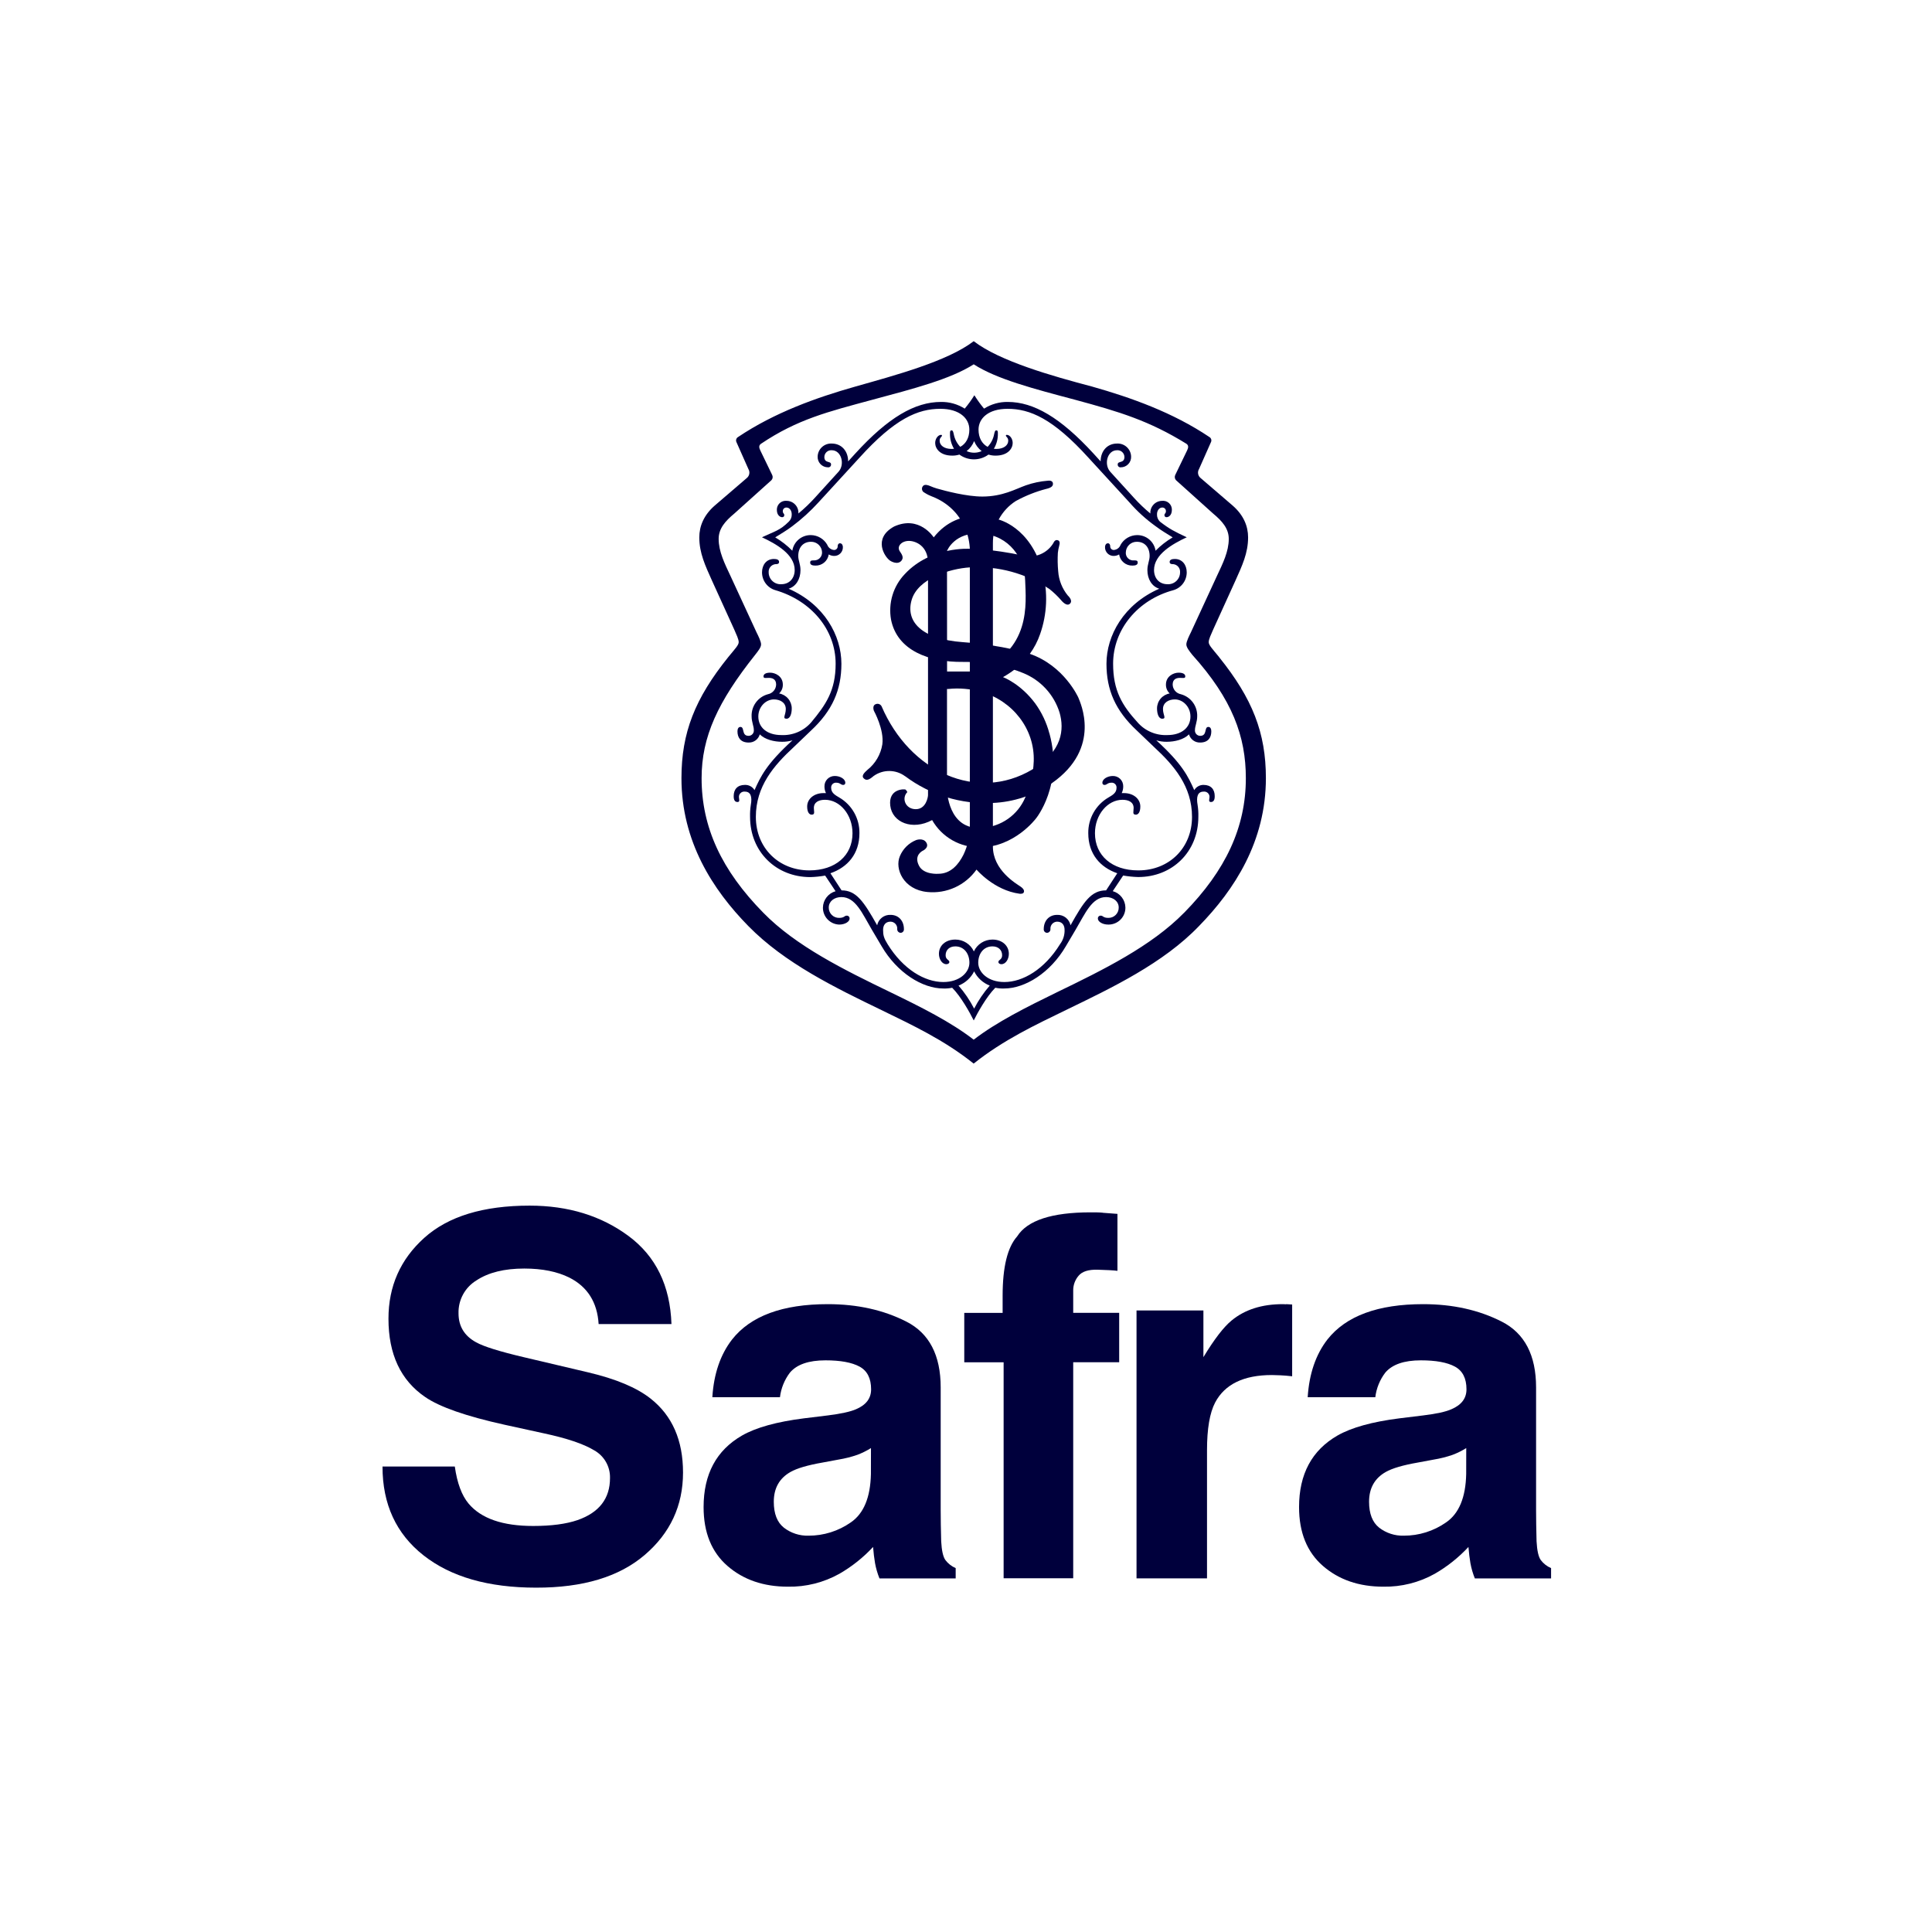 <svg width="512" height="512" viewBox="0 0 512 512" fill="none" xmlns="http://www.w3.org/2000/svg">
<rect width="512" height="512" fill="white"/>
<path d="M301.606 230.662C294.691 230.662 290.176 226.726 290.176 220.817C290.176 215.894 293.527 211.952 297.469 211.952C299.041 211.952 300.424 212.543 300.424 214.121C300.424 215.102 300.028 215.894 301.015 215.894C301.606 215.894 302.197 215.303 302.197 213.725C302.197 211.757 300.424 210.179 297.865 210.179H297.268C297.535 209.626 297.67 209.019 297.664 208.406C297.674 208.041 297.609 207.678 297.474 207.339C297.338 206.999 297.135 206.691 296.877 206.433C296.619 206.175 296.311 205.972 295.972 205.837C295.632 205.701 295.269 205.636 294.904 205.646C293.527 205.646 292.144 206.438 292.144 207.425C292.134 207.506 292.142 207.587 292.168 207.664C292.195 207.741 292.238 207.81 292.296 207.867C292.354 207.924 292.425 207.966 292.502 207.991C292.579 208.016 292.661 208.022 292.742 208.01C293.326 208.01 293.527 207.425 294.508 207.425C294.694 207.405 294.882 207.428 295.058 207.49C295.235 207.552 295.395 207.653 295.527 207.784C295.66 207.916 295.761 208.076 295.824 208.252C295.887 208.428 295.91 208.616 295.891 208.802C295.891 210.179 294.709 210.77 293.722 211.361C292.082 212.323 290.726 213.703 289.792 215.359C288.857 217.016 288.378 218.89 288.403 220.791C288.403 226.305 291.547 229.851 296.086 231.423L293.131 235.956C289.189 235.956 287.222 238.911 283.701 245.21C283.537 244.403 283.089 243.68 282.438 243.174C281.788 242.668 280.978 242.411 280.155 242.45C277.986 242.45 276.603 244.028 276.603 246.222C276.58 246.456 276.649 246.69 276.796 246.873C276.943 247.056 277.155 247.175 277.389 247.203C277.52 247.212 277.652 247.193 277.775 247.148C277.899 247.102 278.011 247.03 278.105 246.937C278.198 246.844 278.271 246.732 278.317 246.609C278.364 246.486 278.384 246.354 278.376 246.222C278.354 245.974 278.384 245.724 278.463 245.488C278.542 245.251 278.669 245.034 278.836 244.849C279.003 244.663 279.206 244.515 279.433 244.411C279.66 244.308 279.906 244.253 280.155 244.248C281.532 244.248 282.123 245.235 282.123 246.417C282.17 247.773 281.753 249.104 280.941 250.19C276.804 256.885 271.089 260.249 266.16 260.249C261.828 260.249 259.244 257.69 259.244 255.131C259.244 252.767 260.627 250.799 263.016 250.799C264.588 250.799 265.575 251.78 265.575 253.157C265.575 254.339 264.588 254.339 264.588 254.93C264.588 255.326 264.984 255.521 265.38 255.521C266.562 255.521 267.354 254.144 267.354 252.767C267.354 250.598 265.575 248.995 263.016 248.995C261.98 248.99 260.963 249.284 260.089 249.841C259.215 250.399 258.52 251.196 258.087 252.139C257.656 251.197 256.962 250.399 256.089 249.842C255.216 249.284 254.201 248.99 253.165 248.995C250.599 248.995 248.827 250.573 248.827 252.767C248.827 254.144 249.619 255.521 250.801 255.521C251.19 255.521 251.587 255.326 251.587 254.93C251.587 254.339 250.599 254.339 250.599 253.157C250.599 251.78 251.587 250.799 253.165 250.799C255.529 250.799 256.905 252.767 256.905 255.131C256.905 257.69 254.34 260.249 249.99 260.249C245.067 260.249 239.352 256.904 235.209 250.19C234.228 248.612 234.027 247.826 234.027 246.417C234.027 245.235 234.618 244.248 236.001 244.248C236.25 244.252 236.495 244.308 236.722 244.411C236.949 244.515 237.151 244.664 237.318 244.849C237.484 245.034 237.611 245.252 237.689 245.488C237.768 245.724 237.796 245.974 237.774 246.222C237.767 246.354 237.787 246.485 237.834 246.608C237.881 246.731 237.954 246.842 238.047 246.935C238.14 247.027 238.252 247.099 238.375 247.145C238.498 247.192 238.63 247.211 238.761 247.203C238.994 247.175 239.207 247.056 239.354 246.873C239.501 246.69 239.57 246.456 239.547 246.222C239.547 244.053 238.17 242.45 236.001 242.45C235.178 242.411 234.368 242.668 233.717 243.174C233.067 243.68 232.619 244.403 232.455 245.21C228.903 238.923 226.935 235.956 223.025 235.956L220.07 231.423C224.603 229.851 227.759 226.305 227.759 220.791C227.784 218.889 227.304 217.014 226.369 215.358C225.433 213.701 224.075 212.322 222.434 211.361C221.453 210.77 220.265 210.179 220.265 208.802C220.246 208.616 220.269 208.428 220.332 208.252C220.395 208.076 220.496 207.916 220.628 207.784C220.761 207.653 220.921 207.552 221.097 207.49C221.274 207.428 221.462 207.405 221.648 207.425C222.635 207.425 222.83 208.01 223.421 208.01C223.5 208.021 223.582 208.014 223.658 207.989C223.734 207.963 223.804 207.921 223.861 207.864C223.918 207.808 223.962 207.738 223.988 207.662C224.014 207.586 224.022 207.505 224.012 207.425C224.012 206.438 222.635 205.646 221.252 205.646C220.887 205.636 220.523 205.701 220.184 205.837C219.845 205.972 219.537 206.175 219.279 206.433C219.021 206.691 218.818 206.999 218.682 207.339C218.547 207.678 218.482 208.041 218.492 208.406C218.486 209.019 218.621 209.626 218.888 210.179H218.24C215.681 210.179 213.908 211.757 213.908 213.725C213.908 215.303 214.499 215.894 215.09 215.894C216.071 215.894 215.681 215.102 215.681 214.121C215.681 212.543 217.058 211.952 218.636 211.952C222.578 211.952 225.923 215.894 225.923 220.817C225.923 226.726 221.396 230.662 214.499 230.662C206.42 230.662 200.309 224.752 200.309 216.478C200.309 208.406 205.037 202.892 210.369 197.969L214.902 193.631C220.617 188.319 222.981 182.799 222.981 175.908C222.981 168.427 218.448 160.153 208.992 156.016C210.96 155.425 212.135 153.457 212.135 151.093C212.135 149.515 211.544 148.534 211.544 147.352C211.544 144.988 212.928 143.58 214.895 143.58C215.653 143.556 216.389 143.833 216.942 144.351C217.496 144.868 217.822 145.583 217.85 146.34C217.865 146.628 217.819 146.916 217.715 147.185C217.611 147.455 217.453 147.699 217.249 147.904C217.045 148.108 216.801 148.267 216.532 148.372C216.263 148.476 215.976 148.523 215.688 148.509C215.097 148.509 214.7 148.509 214.7 149.1C214.7 149.691 215.291 149.886 216.077 149.886C216.928 149.915 217.76 149.63 218.414 149.085C219.068 148.54 219.499 147.773 219.623 146.931C220.044 147.178 220.519 147.314 221.006 147.327C221.32 147.34 221.633 147.287 221.925 147.173C222.218 147.058 222.483 146.884 222.705 146.662C222.928 146.44 223.101 146.175 223.216 145.882C223.33 145.59 223.383 145.277 223.37 144.963C223.37 144.567 223.175 143.976 222.584 143.976C222.188 143.976 221.993 144.372 221.993 144.762C222.001 144.894 221.98 145.025 221.933 145.148C221.886 145.271 221.814 145.383 221.721 145.476C221.627 145.569 221.516 145.642 221.393 145.689C221.269 145.736 221.138 145.756 221.006 145.749C220.611 145.712 220.234 145.562 219.92 145.318C219.606 145.075 219.368 144.746 219.233 144.372C218.797 143.603 218.168 142.961 217.406 142.511C216.645 142.061 215.78 141.819 214.895 141.807C213.714 141.787 212.565 142.194 211.66 142.955C210.755 143.715 210.156 144.777 209.973 145.944C208.619 144.575 207.096 143.386 205.44 142.405C207.018 141.417 208.395 140.632 209.973 139.443C212.47 137.569 214.786 135.464 216.888 133.156L227.727 121.337C237.158 110.9 243.294 108.341 249.204 108.341C254.321 108.341 256.887 110.9 256.887 113.855C256.887 116.024 255.956 117.627 254.479 118.419C253.584 117.483 252.983 116.305 252.75 115.031C252.555 114.056 252.354 114.056 252.159 114.056C251.763 114.056 251.763 114.446 251.763 114.842C251.719 116.28 252.088 117.7 252.825 118.935C252.604 118.96 252.381 118.973 252.159 118.973C250.191 118.973 249.015 117.992 249.015 116.81C249.005 116.626 249.035 116.443 249.104 116.272C249.172 116.102 249.277 115.948 249.411 115.823C249.807 115.433 249.612 115.238 249.411 115.238C248.625 115.238 247.833 116.219 247.833 117.401C247.833 118.778 249.015 120.746 252.366 120.746C253.005 120.749 253.641 120.656 254.252 120.469C255.368 121.29 256.718 121.732 258.103 121.732C259.489 121.732 260.838 121.29 261.954 120.469C262.565 120.657 263.201 120.75 263.84 120.746C267.191 120.746 268.373 118.778 268.373 117.401C268.373 116.219 267.587 115.238 266.795 115.238C266.6 115.238 266.399 115.433 266.795 115.823C266.929 115.948 267.034 116.102 267.102 116.272C267.171 116.443 267.201 116.626 267.191 116.81C267.191 117.992 266.009 118.973 264.047 118.973C263.825 118.973 263.602 118.96 263.381 118.935C264.118 117.7 264.487 116.28 264.444 114.842C264.444 114.446 264.444 114.056 264.047 114.056C263.853 114.056 263.658 114.056 263.463 115.031C263.23 116.306 262.627 117.485 261.728 118.419C260.25 117.627 259.32 116.024 259.32 113.855C259.32 110.9 261.885 108.341 267.009 108.341C272.919 108.341 279.03 110.9 288.485 121.337L299.324 133.156C301.379 135.512 303.699 137.622 306.24 139.443C307.812 140.632 309.195 141.417 310.773 142.405C309.116 143.384 307.592 144.574 306.24 145.944C306.055 144.776 305.454 143.714 304.549 142.954C303.643 142.194 302.493 141.787 301.311 141.807C300.427 141.82 299.562 142.063 298.801 142.513C298.04 142.963 297.41 143.604 296.973 144.372C296.838 144.746 296.6 145.075 296.286 145.318C295.972 145.562 295.596 145.712 295.2 145.749C295.069 145.757 294.937 145.736 294.814 145.689C294.692 145.642 294.58 145.569 294.488 145.476C294.395 145.383 294.323 145.271 294.277 145.148C294.23 145.025 294.211 144.893 294.219 144.762C294.219 144.372 294.018 143.976 293.628 143.976C293.037 143.976 292.842 144.567 292.842 144.963C292.83 145.277 292.882 145.589 292.996 145.881C293.11 146.173 293.283 146.438 293.505 146.66C293.726 146.882 293.991 147.056 294.283 147.171C294.574 147.285 294.887 147.339 295.2 147.327C295.687 147.315 296.163 147.178 296.583 146.931C296.708 147.773 297.138 148.54 297.792 149.085C298.446 149.63 299.278 149.915 300.129 149.886C300.915 149.886 301.506 149.691 301.506 149.1C301.506 148.509 301.116 148.509 300.525 148.509C300.233 148.54 299.937 148.505 299.66 148.407C299.383 148.308 299.131 148.15 298.923 147.942C298.715 147.734 298.557 147.482 298.458 147.205C298.36 146.928 298.325 146.633 298.356 146.34C298.384 145.583 298.71 144.868 299.264 144.351C299.818 143.833 300.554 143.556 301.311 143.58C303.285 143.58 304.662 144.963 304.662 147.352C304.662 148.534 304.071 149.515 304.071 151.093C304.071 153.457 305.253 155.425 307.214 156.016C297.784 160.153 293.226 168.427 293.226 175.908C293.226 182.824 295.59 188.319 301.305 193.631L305.837 197.969C311.156 202.892 315.897 208.406 315.897 216.478C315.897 224.752 309.786 230.662 301.707 230.662M258.157 267.297C257.028 265.103 255.639 263.053 254.02 261.192C255.82 260.493 257.295 259.148 258.157 257.42C259.019 259.147 260.494 260.492 262.293 261.192C260.676 263.055 259.287 265.104 258.157 267.297ZM260.15 119.551C259.522 119.829 258.843 119.973 258.157 119.973C257.47 119.973 256.791 119.829 256.164 119.551C257.057 118.859 257.746 117.938 258.157 116.885C258.571 117.936 259.26 118.856 260.15 119.551ZM319.047 208.01C318.535 207.986 318.026 208.103 317.575 208.346C317.124 208.59 316.749 208.952 316.488 209.393C314.91 205.847 313.344 202.477 306.428 196.19C307.323 196.459 308.254 196.59 309.188 196.58C311.357 196.58 313.721 195.989 315.098 194.612C315.277 195.252 315.665 195.814 316.201 196.207C316.737 196.601 317.389 196.803 318.053 196.781C320.222 196.781 321.008 195.404 321.008 193.826C321.008 193.235 320.813 192.644 320.222 192.644C319.04 192.644 320.027 195.008 318.053 195.008C317.856 195.005 317.661 194.961 317.482 194.878C317.303 194.795 317.143 194.675 317.013 194.526C316.883 194.377 316.786 194.203 316.728 194.014C316.67 193.825 316.653 193.626 316.676 193.43C316.676 192.449 317.267 191.267 317.267 189.884C317.325 188.552 316.927 187.241 316.138 186.166C315.349 185.091 314.217 184.318 312.929 183.974C312.332 183.857 311.792 183.54 311.398 183.075C311.005 182.61 310.782 182.024 310.767 181.416C310.767 179.844 311.948 179.643 312.734 179.643C313.52 179.643 314.111 179.844 314.111 179.247C314.111 178.649 313.52 178.266 312.338 178.266C310.961 178.266 308.987 179.247 308.987 181.409C308.977 181.851 309.059 182.289 309.229 182.696C309.399 183.104 309.653 183.471 309.974 183.773C309.043 183.934 308.197 184.416 307.584 185.137C306.972 185.857 306.632 186.77 306.623 187.715C306.623 189.092 307.019 190.469 308.006 190.469C309.188 190.469 308.201 189.482 308.201 187.91C308.201 186.137 309.779 185.351 311.345 185.351C313.508 185.351 315.482 187.319 315.482 189.878C315.482 192.833 313.118 194.801 309.371 194.801C307.89 194.872 306.412 194.608 305.047 194.029C303.682 193.45 302.465 192.571 301.487 191.456C297.35 186.923 294.986 182.987 294.986 175.896C294.986 166.836 301.487 158.958 310.949 156.406C311.974 156.11 312.874 155.489 313.514 154.636C314.154 153.783 314.498 152.744 314.495 151.678C314.495 149.71 313.313 148.132 311.351 148.132C310.559 148.132 309.968 148.327 309.968 148.918C309.968 149.509 310.559 149.509 310.955 149.509C311.475 149.569 311.95 149.829 312.281 150.234C312.612 150.639 312.772 151.157 312.728 151.678C312.729 152.109 312.641 152.535 312.471 152.931C312.3 153.326 312.049 153.683 311.735 153.977C311.421 154.272 311.05 154.499 310.644 154.644C310.238 154.79 309.807 154.85 309.377 154.821C307.208 154.821 305.831 153.25 305.831 151.049C305.831 146.912 310.76 144.133 314.501 142.386C311.15 140.808 309.968 140.217 307.409 138.249C307.141 137.998 306.931 137.691 306.794 137.35C306.657 137.009 306.597 136.642 306.617 136.275C306.617 135.294 307.208 134.502 308 134.502C308.131 134.494 308.263 134.515 308.386 134.562C308.508 134.609 308.62 134.682 308.712 134.775C308.805 134.868 308.877 134.98 308.923 135.103C308.969 135.226 308.989 135.358 308.981 135.489C308.981 136.08 308.591 136.08 308.591 136.47C308.58 136.55 308.587 136.632 308.612 136.709C308.638 136.786 308.681 136.856 308.739 136.913C308.796 136.97 308.866 137.014 308.943 137.039C309.02 137.065 309.102 137.072 309.182 137.061C309.578 137.061 310.559 136.671 310.559 135.093C310.566 134.763 310.503 134.436 310.374 134.133C310.245 133.83 310.054 133.558 309.812 133.335C309.57 133.111 309.283 132.942 308.971 132.837C308.659 132.733 308.328 132.696 308 132.729C307.569 132.728 307.143 132.815 306.747 132.986C306.352 133.157 305.995 133.407 305.701 133.722C305.406 134.036 305.179 134.407 305.034 134.813C304.888 135.219 304.828 135.65 304.857 136.08C303.316 134.806 301.868 133.424 300.525 131.943L294.238 125.027C292.465 123.059 293.446 119.318 296.011 119.318C296.259 119.298 296.509 119.328 296.745 119.408C296.981 119.487 297.198 119.614 297.383 119.781C297.568 119.948 297.717 120.151 297.82 120.377C297.924 120.604 297.98 120.849 297.985 121.098C297.985 122.871 296.206 122.072 296.206 123.059C296.195 123.165 296.208 123.272 296.243 123.372C296.279 123.473 296.337 123.564 296.412 123.639C296.487 123.714 296.578 123.772 296.679 123.807C296.779 123.843 296.886 123.856 296.992 123.845C297.372 123.85 297.748 123.775 298.098 123.626C298.447 123.477 298.762 123.257 299.022 122.979C299.281 122.702 299.48 122.373 299.606 122.015C299.732 121.656 299.781 121.275 299.752 120.897C299.7 119.956 299.276 119.075 298.575 118.447C297.873 117.818 296.951 117.494 296.011 117.546C293.446 117.546 291.679 119.513 291.679 122.273L289.705 120.104C281.035 110.674 273.943 106.518 267.072 106.518C264.848 106.482 262.662 107.098 260.785 108.291C259.846 107.171 258.989 105.986 258.219 104.745C257.452 105.986 256.597 107.171 255.661 108.291C253.783 107.1 251.597 106.483 249.374 106.518C242.458 106.518 235.379 110.655 226.74 120.104L224.766 122.273C224.766 119.513 222.993 117.546 220.428 117.546C219.488 117.496 218.567 117.82 217.866 118.449C217.164 119.077 216.741 119.957 216.687 120.897C216.657 121.275 216.707 121.656 216.833 122.015C216.958 122.373 217.157 122.702 217.417 122.979C217.677 123.257 217.991 123.477 218.341 123.626C218.69 123.775 219.067 123.85 219.447 123.845C219.553 123.856 219.66 123.843 219.76 123.807C219.861 123.772 219.952 123.714 220.027 123.639C220.102 123.564 220.16 123.473 220.195 123.372C220.231 123.272 220.244 123.165 220.233 123.059C220.233 122.072 218.46 122.871 218.46 121.098C218.464 120.849 218.52 120.604 218.623 120.377C218.726 120.151 218.874 119.948 219.058 119.781C219.243 119.615 219.459 119.487 219.695 119.408C219.931 119.328 220.18 119.298 220.428 119.318C222.993 119.318 223.974 123.091 222.207 125.027L215.92 131.943C214.575 133.424 213.125 134.806 211.582 136.08C211.611 135.65 211.55 135.219 211.405 134.813C211.26 134.407 211.033 134.036 210.738 133.722C210.443 133.407 210.087 133.157 209.691 132.986C209.296 132.815 208.869 132.728 208.439 132.729C208.111 132.696 207.779 132.733 207.467 132.837C207.154 132.942 206.867 133.111 206.625 133.334C206.383 133.558 206.19 133.83 206.061 134.133C205.931 134.436 205.867 134.763 205.873 135.093C205.873 136.671 206.861 137.061 207.257 137.061C207.336 137.071 207.418 137.063 207.494 137.037C207.57 137.011 207.639 136.967 207.696 136.91C207.752 136.853 207.795 136.783 207.82 136.707C207.845 136.63 207.853 136.549 207.841 136.47C207.841 136.08 207.452 136.08 207.452 135.489C207.443 135.357 207.463 135.225 207.51 135.101C207.556 134.978 207.629 134.866 207.722 134.772C207.816 134.679 207.928 134.607 208.051 134.56C208.175 134.513 208.307 134.493 208.439 134.502C209.224 134.502 209.815 135.294 209.815 136.275C209.836 136.641 209.777 137.008 209.641 137.349C209.505 137.69 209.297 137.997 209.03 138.249C206.666 140.613 205.257 140.808 201.931 142.386C205.704 144.152 210.601 146.912 210.601 151.049C210.601 153.218 209.224 154.821 207.055 154.821C206.625 154.85 206.194 154.79 205.789 154.644C205.383 154.499 205.011 154.272 204.697 153.977C204.383 153.683 204.133 153.326 203.962 152.931C203.791 152.535 203.704 152.109 203.704 151.678C203.66 151.157 203.82 150.639 204.151 150.234C204.482 149.829 204.958 149.569 205.477 149.509C205.873 149.509 206.464 149.509 206.464 148.918C206.464 148.327 205.873 148.132 205.088 148.132C203.113 148.132 201.944 149.71 201.944 151.678C201.941 152.744 202.285 153.783 202.925 154.636C203.565 155.489 204.465 156.11 205.49 156.406C214.952 159.166 221.453 166.842 221.453 175.896C221.453 182.987 218.894 186.728 214.952 191.456C213.974 192.571 212.757 193.45 211.392 194.029C210.027 194.608 208.549 194.872 207.068 194.801C203.327 194.801 200.963 192.833 200.963 189.878C200.963 187.319 202.931 185.351 205.1 185.351C206.678 185.351 208.244 186.137 208.244 187.91C208.244 189.482 207.263 190.469 208.445 190.469C209.426 190.469 209.822 189.092 209.822 187.715C209.813 186.77 209.473 185.857 208.861 185.137C208.248 184.416 207.403 183.934 206.471 183.773C206.794 183.472 207.049 183.105 207.219 182.698C207.39 182.29 207.471 181.851 207.458 181.409C207.458 179.24 205.484 178.266 204.107 178.266C202.925 178.266 202.334 178.662 202.334 179.247C202.334 179.831 202.925 179.643 203.711 179.643C204.497 179.643 205.685 179.844 205.685 181.416C205.668 182.025 205.443 182.61 205.049 183.076C204.655 183.541 204.114 183.858 203.516 183.974C202.229 184.319 201.098 185.093 200.311 186.168C199.523 187.242 199.126 188.553 199.184 189.884C199.184 191.267 199.769 192.449 199.769 193.43C199.794 193.626 199.777 193.826 199.719 194.015C199.661 194.204 199.564 194.379 199.434 194.528C199.304 194.677 199.144 194.797 198.964 194.88C198.785 194.962 198.59 195.006 198.392 195.008C196.424 195.008 197.411 192.644 196.223 192.644C195.632 192.644 195.437 193.235 195.437 193.826C195.437 195.404 196.223 196.781 198.392 196.781C199.056 196.804 199.709 196.602 200.245 196.209C200.781 195.815 201.169 195.253 201.347 194.612C202.73 195.989 205.119 196.58 207.263 196.58C208.195 196.59 209.124 196.459 210.017 196.19C203.101 202.477 201.542 205.841 199.957 209.393C199.696 208.953 199.319 208.592 198.869 208.348C198.418 208.105 197.91 207.988 197.399 208.01C195.424 208.01 194.437 209.198 194.437 210.971C194.437 211.361 194.437 212.543 195.424 212.543C196.21 212.543 195.82 211.757 195.82 211.166C195.822 210.968 195.866 210.773 195.949 210.593C196.032 210.414 196.152 210.254 196.301 210.124C196.45 209.993 196.625 209.896 196.814 209.839C197.003 209.781 197.202 209.764 197.399 209.789C198.97 209.789 199.366 211.166 198.97 213.335C198.808 214.375 198.743 215.427 198.775 216.478C198.775 225.739 205.691 232.441 214.738 232.441C216.058 232.404 217.374 232.269 218.674 232.039L221.434 236.182C220.486 236.45 219.649 237.014 219.046 237.793C218.443 238.571 218.105 239.523 218.083 240.508C218.067 241.674 218.51 242.8 219.315 243.644C220.12 244.488 221.224 244.982 222.39 245.022C223.968 245.022 225.15 244.229 225.15 243.444C225.159 243.338 225.146 243.232 225.109 243.132C225.073 243.032 225.016 242.941 224.941 242.866C224.866 242.791 224.775 242.734 224.675 242.698C224.576 242.662 224.469 242.648 224.364 242.658C223.766 242.658 223.766 243.249 222.39 243.249C222.025 243.257 221.662 243.192 221.323 243.056C220.984 242.92 220.677 242.717 220.419 242.459C220.161 242.201 219.958 241.894 219.822 241.555C219.686 241.216 219.621 240.853 219.63 240.489C219.63 238.917 221.013 237.735 222.981 237.735C226.753 237.735 228.501 242.067 231.059 246.398L233.624 250.737C237.761 257.822 244.463 261.959 249.971 261.959C250.764 261.991 251.558 261.926 252.335 261.764C254.699 264.128 257.069 268.46 258.05 270.428C259.037 268.46 261.401 264.141 263.765 261.764C264.542 261.926 265.336 261.991 266.129 261.959C271.649 261.959 278.344 257.822 282.475 250.737L285.04 246.398C287.599 242.067 289.372 237.735 293.119 237.735C295.087 237.735 296.47 238.917 296.47 240.489C296.478 240.853 296.413 241.216 296.277 241.555C296.142 241.894 295.939 242.201 295.681 242.459C295.423 242.717 295.115 242.92 294.776 243.056C294.437 243.192 294.075 243.257 293.71 243.249C292.333 243.249 292.333 242.658 291.742 242.658C291.636 242.647 291.529 242.66 291.428 242.696C291.328 242.731 291.236 242.789 291.16 242.864C291.085 242.939 291.027 243.03 290.99 243.13C290.954 243.23 290.94 243.337 290.95 243.444C290.95 244.229 292.132 245.022 293.71 245.022C294.308 245.032 294.902 244.922 295.456 244.697C296.011 244.473 296.515 244.14 296.938 243.717C297.361 243.294 297.694 242.79 297.918 242.235C298.143 241.681 298.253 241.087 298.243 240.489C298.221 239.504 297.883 238.552 297.28 237.774C296.677 236.995 295.84 236.431 294.892 236.163L297.652 232.02C298.954 232.251 300.272 232.385 301.594 232.422C310.66 232.448 317.575 225.739 317.575 216.478C317.608 215.427 317.542 214.375 317.38 213.335C316.991 211.166 317.38 209.789 318.959 209.789C319.155 209.764 319.354 209.781 319.543 209.839C319.732 209.896 319.907 209.993 320.056 210.124C320.205 210.254 320.325 210.414 320.408 210.593C320.491 210.773 320.535 210.968 320.537 211.166C320.537 211.757 320.14 212.543 320.926 212.543C321.913 212.543 321.913 211.361 321.913 210.971C321.913 209.198 320.926 208.01 318.959 208.01M313.803 241.878C305.133 250.743 292.327 257.042 280.111 262.952C272.026 266.894 264.148 270.83 258.037 275.526C251.932 270.799 244.048 266.863 235.97 262.952C223.748 257.042 210.941 250.743 202.277 241.878C191.237 230.649 185.931 219.245 185.931 206.231C185.931 195.197 190.269 185.942 200.121 173.538C200.907 172.545 201.693 171.564 201.693 170.772C201.693 169.979 200.907 168.414 200.511 167.628L193.595 152.652C192.023 149.308 190.451 146.158 190.451 142.807C190.451 140.053 192.224 138.079 194.588 136.111L204.44 127.253C204.611 127.07 204.722 126.84 204.756 126.592C204.791 126.344 204.749 126.092 204.635 125.87L201.491 119.369C201.095 118.583 201.095 117.992 201.686 117.596C211.343 111.101 219.422 109.127 231.047 105.977C242.081 103.022 251.939 100.464 258.043 96.547C264.154 100.489 274.006 103.048 285.04 105.977C296.665 109.121 304.53 111.491 314.4 117.596C314.991 117.992 314.991 118.583 314.595 119.369L311.452 125.87C311.344 126.094 311.305 126.345 311.34 126.591C311.374 126.837 311.481 127.067 311.647 127.253L321.505 136.111C323.862 138.079 325.635 140.053 325.635 142.807C325.635 146.158 324.064 149.308 322.492 152.652L315.576 167.628C315.186 168.414 314.394 169.992 314.394 170.772C314.394 171.551 315.186 172.545 315.972 173.538C326.61 185.351 330.162 195.197 330.162 206.231C330.162 219.226 324.837 230.649 313.816 241.878M323.077 174.129C321.304 171.96 320.323 170.985 320.323 170.181C320.323 169.376 320.908 168.219 321.505 166.836L327.415 153.841C329.188 149.899 330.759 146.548 330.759 142.417C330.759 139.456 329.577 136.501 326.622 133.942L318.147 126.662C317.807 126.38 317.581 125.985 317.509 125.55C317.438 125.114 317.526 124.667 317.758 124.292L320.901 117.206C321.027 116.97 321.057 116.694 320.985 116.436C320.912 116.178 320.742 115.959 320.511 115.823C310.855 109.328 299.821 105.386 289.372 102.431C278.935 99.678 264.94 95.736 258.043 90.417C251.128 95.736 237.158 99.477 226.715 102.431C216.272 105.386 205.232 109.347 195.582 115.823C195.351 115.959 195.181 116.178 195.107 116.435C195.033 116.693 195.061 116.969 195.185 117.206L198.329 124.292C198.558 124.669 198.643 125.115 198.571 125.55C198.498 125.985 198.272 126.379 197.933 126.662L189.458 133.942C186.503 136.501 185.321 139.456 185.321 142.417C185.321 146.548 186.899 149.899 188.672 153.841L194.582 166.836C195.173 168.219 195.764 169.395 195.764 170.181C195.764 170.967 194.777 171.96 193.004 174.129C184.139 185.15 180.593 194.21 180.593 206.231C180.593 222.973 188.867 235.78 198.329 245.424C207.98 255.27 221.384 261.77 233.599 267.68C241.678 271.622 250.153 275.558 258.031 281.864C265.915 275.577 274.377 271.622 282.462 267.68C294.684 261.77 308.283 255.27 317.739 245.424C327.169 235.767 335.475 222.973 335.475 206.231C335.475 194.21 331.929 185.15 323.058 174.129" fill="#00003C"/>
<path d="M271.68 211.386C270.715 213.647 269.138 215.593 267.126 217.006C265.114 218.419 262.748 219.242 260.294 219.383C251.102 220.144 250.964 209.23 250.964 209.23V182.591H251.234C254.19 182.278 257.177 182.534 260.036 183.346C268.323 185.691 274.251 193.166 273.95 201.76C273.825 205.086 273.054 208.355 271.68 211.386ZM250.964 146.001C250.964 146.001 252.932 140.858 260.212 141.405C267.493 141.952 271.491 147.956 271.68 153.86C271.869 159.763 273.447 172.721 258.477 177.958H250.983L250.964 146.001ZM278.093 194.348C277.346 191.507 276.082 188.828 274.364 186.445C270.485 181.214 265.996 179.53 265.808 179.441C266.87 178.846 267.889 178.175 268.857 177.436C271.988 175.051 274.343 171.794 275.628 168.075C277.504 162.769 277.747 157.023 276.326 151.577C273.082 139.443 264.418 137.626 264.418 137.626C264.418 137.626 254.359 133.628 247.443 142.411C247.362 142.285 243.602 136.495 236.944 139.531C231.179 142.706 234.492 147.704 235.913 148.604C235.913 148.604 237.799 149.861 238.88 148.604C239.673 147.673 238.843 146.717 238.428 146.057C237.598 144.756 238.975 143.322 240.905 143.348C242.583 143.348 245.934 144.605 245.934 149.157V210.707C245.934 211.223 245.413 214.479 242.646 214.441C239.88 214.404 238.874 211.48 240.452 209.915C240.351 209.649 240.182 209.415 239.962 209.236C239.673 209.091 235.404 208.972 235.926 213.48C236.447 217.987 241.816 220.15 247.022 217.327C248.295 219.558 250.144 221.406 252.376 222.677C254.608 223.948 257.141 224.595 259.709 224.551C268.819 224.551 274.534 216.912 274.534 216.912C274.534 216.912 281.846 208.041 278.118 194.386" fill="#00003C"/>
<path d="M239.88 205.709C246.531 210.689 254.711 213.194 263.01 212.794C268.636 212.564 274.084 210.754 278.728 207.57C292.188 198.177 286.178 185.993 285.782 184.892C285.782 184.892 282.06 176.43 272.906 173.274C272.906 173.274 266.04 170.967 255.126 170.174C244.212 169.382 239.93 164.692 241.596 158.99C243.262 153.287 251.756 150.685 257.012 150.364C264.493 149.926 271.911 151.946 278.137 156.117C279.226 156.986 280.235 157.949 281.155 158.996C281.155 158.996 282.651 160.964 283.594 159.939C284.399 159.071 283.003 157.845 283.003 157.845C281.495 156.013 280.596 153.756 280.432 151.389C280.282 149.765 280.252 148.132 280.343 146.504C280.413 145.866 280.533 145.236 280.702 144.618C280.865 144.064 280.991 143.272 280.193 143.134C279.532 143.027 279.224 143.763 279.162 143.907C278.37 145.227 277.181 146.263 275.765 146.866C274.348 147.469 272.778 147.608 271.278 147.264C262.476 145.378 257.012 145.441 257.012 145.441C257.012 145.441 246.733 144.712 239.811 152.105C238.289 153.688 237.162 155.609 236.523 157.71C235.884 159.811 235.75 162.033 236.133 164.195C237.768 172.469 246.324 175.512 255.132 175.411C258.618 175.374 262.096 175.763 265.487 176.568C267.389 177 269.252 177.589 271.058 178.329C273.366 179.244 275.44 180.665 277.126 182.487C278.813 184.31 280.069 186.487 280.802 188.859C282.06 193.26 281.601 199.132 273.604 203.904C258.842 212.706 241.075 204.533 233.631 187.181C233.488 186.895 233.237 186.678 232.935 186.577C232.632 186.475 232.301 186.498 232.015 186.64C231.072 187.03 231.594 188.369 231.594 188.369C231.594 188.369 234.36 193.348 233.826 197.272C233.398 199.936 231.99 202.345 229.877 204.024C229.117 204.722 228.174 205.558 228.909 206.281C229.645 207.004 230.412 206.602 231.518 205.652L231.562 205.621C232.782 204.76 234.242 204.306 235.734 204.324C237.227 204.342 238.676 204.831 239.874 205.721" fill="#00003C"/>
<path d="M257.018 146.378V218.899C257.044 221.526 256.467 224.124 255.334 226.494C254.076 229.009 252.008 231.561 248.701 231.561C248.701 231.561 244.828 231.894 243.552 229.442C242.055 226.569 244.57 225.444 244.57 225.444C244.57 225.444 246.318 224.639 245.482 223.287C244.646 221.936 242.785 222.627 242.785 222.627C241.819 223.015 240.941 223.592 240.201 224.324C239.462 225.056 238.876 225.928 238.478 226.89C237.051 230.216 239.396 235.773 245.765 236.39C248.266 236.639 250.789 236.22 253.077 235.176C255.364 234.132 257.334 232.501 258.785 230.448C258.785 230.448 263.438 235.949 270.196 236.848C270.196 236.848 271.007 236.943 271.24 236.603C271.472 236.264 271.529 235.692 270.441 234.944C269.354 234.195 263.104 230.612 263.129 224.306V143.964C263.11 141.744 263.653 139.556 264.709 137.603C265.764 135.651 267.297 133.997 269.165 132.798L269.329 132.704C271.84 131.341 274.506 130.286 277.269 129.56C277.269 129.56 278.816 129.29 279.004 128.523C279.193 127.756 278.734 127.265 277.709 127.391C275.717 127.544 273.754 127.956 271.868 128.617C269.09 129.604 265.726 131.585 260.338 131.591C256.182 131.591 250.606 130.126 248.267 129.453C247.681 129.278 247.105 129.068 246.544 128.824C245.997 128.586 245.243 128.334 244.765 128.648C244.529 128.835 244.373 129.105 244.331 129.403C244.303 129.642 244.353 129.883 244.473 130.092C244.593 130.3 244.777 130.464 244.998 130.56C246.607 131.578 247.06 131.484 248.569 132.27C250.351 133.174 251.943 134.412 253.259 135.916C255.748 138.843 257.088 142.574 257.031 146.416" fill="#00003C"/>
<path d="M120.527 388.637C121.147 393.025 122.367 396.305 124.186 398.476C127.51 402.424 133.21 404.398 141.287 404.398C146.119 404.398 150.044 403.878 153.062 402.839C158.792 400.84 161.657 397.126 161.657 391.698C161.695 390.205 161.323 388.73 160.581 387.433C159.84 386.136 158.757 385.067 157.451 384.343C154.647 382.645 150.202 381.147 144.116 379.847L133.717 377.571C123.503 375.312 116.482 372.858 112.655 370.209C106.18 365.783 102.944 358.867 102.948 349.462C102.948 340.866 106.113 333.723 112.442 328.036C118.771 322.348 128.073 319.504 140.35 319.504C150.589 319.504 159.328 322.187 166.567 327.552C173.805 332.917 177.598 340.698 177.946 350.895H158.645C158.285 345.124 155.703 341.021 150.899 338.585C147.689 336.984 143.707 336.182 138.954 336.177C133.652 336.177 129.421 337.225 126.261 339.321C124.77 340.228 123.546 341.512 122.712 343.045C121.878 344.578 121.465 346.303 121.514 348.047C121.514 351.476 123.073 354.037 126.191 355.73C128.195 356.853 132.449 358.178 138.954 359.704L155.81 363.677C163.199 365.412 168.736 367.734 172.42 370.643C178.15 375.157 181.012 381.691 181.008 390.246C181.008 399.019 177.617 406.301 170.836 412.094C164.054 417.886 154.466 420.77 142.072 420.745C129.431 420.745 119.485 417.89 112.234 412.182C104.983 406.473 101.362 398.625 101.37 388.637H120.527Z" fill="#00003C"/>
<path d="M230.814 383.758C229.675 384.47 228.468 385.068 227.212 385.543C225.589 386.104 223.921 386.524 222.226 386.801L218.001 387.587C214.036 388.278 211.19 389.116 209.463 390.101C206.529 391.778 205.062 394.404 205.062 397.979C205.062 401.148 205.955 403.438 207.741 404.851C209.603 406.29 211.907 407.039 214.26 406.97C218.273 406.982 222.191 405.752 225.476 403.449C228.897 401.106 230.672 396.831 230.802 390.623L230.814 383.758ZM219.435 375.094C222.886 374.66 225.363 374.113 226.847 373.466C229.521 372.334 230.856 370.576 230.852 368.191C230.852 365.278 229.829 363.268 227.784 362.162C225.738 361.055 222.733 360.502 218.768 360.502C214.317 360.502 211.173 361.588 209.338 363.759C207.896 365.658 206.985 367.905 206.697 370.272H188.779C189.169 364.065 190.914 358.964 194.016 354.969C198.932 348.733 207.389 345.614 219.384 345.614C227.201 345.614 234.14 347.157 240.201 350.242C246.261 353.326 249.292 359.144 249.292 367.694V400.255C249.292 402.514 249.336 405.251 249.424 408.466C249.556 410.893 249.92 412.546 250.53 413.414C251.237 414.359 252.18 415.1 253.265 415.564V418.299H233.071C232.543 416.995 232.149 415.64 231.895 414.256C231.675 412.999 231.506 411.565 231.374 409.962C228.773 412.76 225.768 415.153 222.459 417.06C218.293 419.392 213.582 420.574 208.809 420.487C202.342 420.487 197 418.653 192.784 414.986C188.567 411.318 186.459 406.119 186.459 399.387C186.459 390.661 189.852 384.343 196.638 380.432C200.351 378.307 205.821 376.788 213.047 375.874L219.435 375.094Z" fill="#00003C"/>
<path d="M292.226 321.397C293.182 321.46 294.489 321.56 296.136 321.692V336.781C295.099 336.649 293.345 336.555 290.893 336.486C288.441 336.416 286.744 336.963 285.813 338.114C284.909 339.178 284.412 340.528 284.411 341.924V347.915H296.595V361.005H284.411V418.255H265.971V361.024H255.541V347.934H265.707V343.376C265.707 335.781 266.99 330.542 269.555 327.659C272.246 323.409 278.742 321.283 289.045 321.283C290.214 321.283 291.277 321.283 292.232 321.378" fill="#00003C"/>
<path d="M340.837 345.614L342.434 345.709V364.727C341.259 364.595 340.221 364.507 339.291 364.469C338.36 364.431 337.637 364.4 337.072 364.4C329.603 364.4 324.585 366.831 322.02 371.693C320.587 374.43 319.87 378.642 319.87 384.33V418.28H301.191V347.287H318.915V359.66C321.794 354.907 324.282 351.671 326.377 349.952C329.873 347.06 334.4 345.614 339.957 345.614C340.251 345.612 340.545 345.625 340.837 345.652" fill="#00003C"/>
<path d="M388.569 383.758C387.43 384.47 386.223 385.068 384.966 385.543C383.343 386.105 381.675 386.525 379.981 386.801L375.756 387.587C371.791 388.278 368.945 389.116 367.218 390.101C364.284 391.778 362.817 394.404 362.817 397.979C362.817 401.148 363.71 403.438 365.495 404.851C367.358 406.29 369.662 407.039 372.015 406.97C376.028 406.983 379.946 405.753 383.231 403.449C386.651 401.106 388.426 396.831 388.556 390.623L388.569 383.758ZM377.214 375.094C380.672 374.675 383.145 374.132 384.633 373.466C387.299 372.334 388.632 370.576 388.632 368.191C388.632 365.278 387.609 363.268 385.564 362.162C383.518 361.055 380.513 360.502 376.548 360.502C372.105 360.502 368.962 361.588 367.117 363.759C365.671 365.656 364.757 367.904 364.47 370.272H346.552C346.946 364.065 348.692 358.964 351.789 354.969C356.71 348.733 365.17 345.614 377.17 345.614C384.979 345.614 391.916 347.157 397.98 350.242C404.045 353.326 407.078 359.144 407.078 367.694V400.255C407.078 402.514 407.12 405.251 407.204 408.466C407.336 410.893 407.7 412.546 408.31 413.414C409.018 414.36 409.963 415.102 411.051 415.564V418.299H390.851C390.323 416.995 389.929 415.64 389.675 414.256C389.455 412.999 389.285 411.565 389.153 409.962C386.553 412.76 383.548 415.153 380.238 417.06C376.08 419.388 371.379 420.57 366.614 420.487C360.147 420.487 354.805 418.653 350.589 414.986C346.372 411.318 344.264 406.119 344.264 399.387C344.264 390.661 347.657 384.343 354.443 380.432C358.165 378.307 363.634 376.788 370.852 375.874L377.214 375.094Z" fill="#00003C"/>
</svg>
